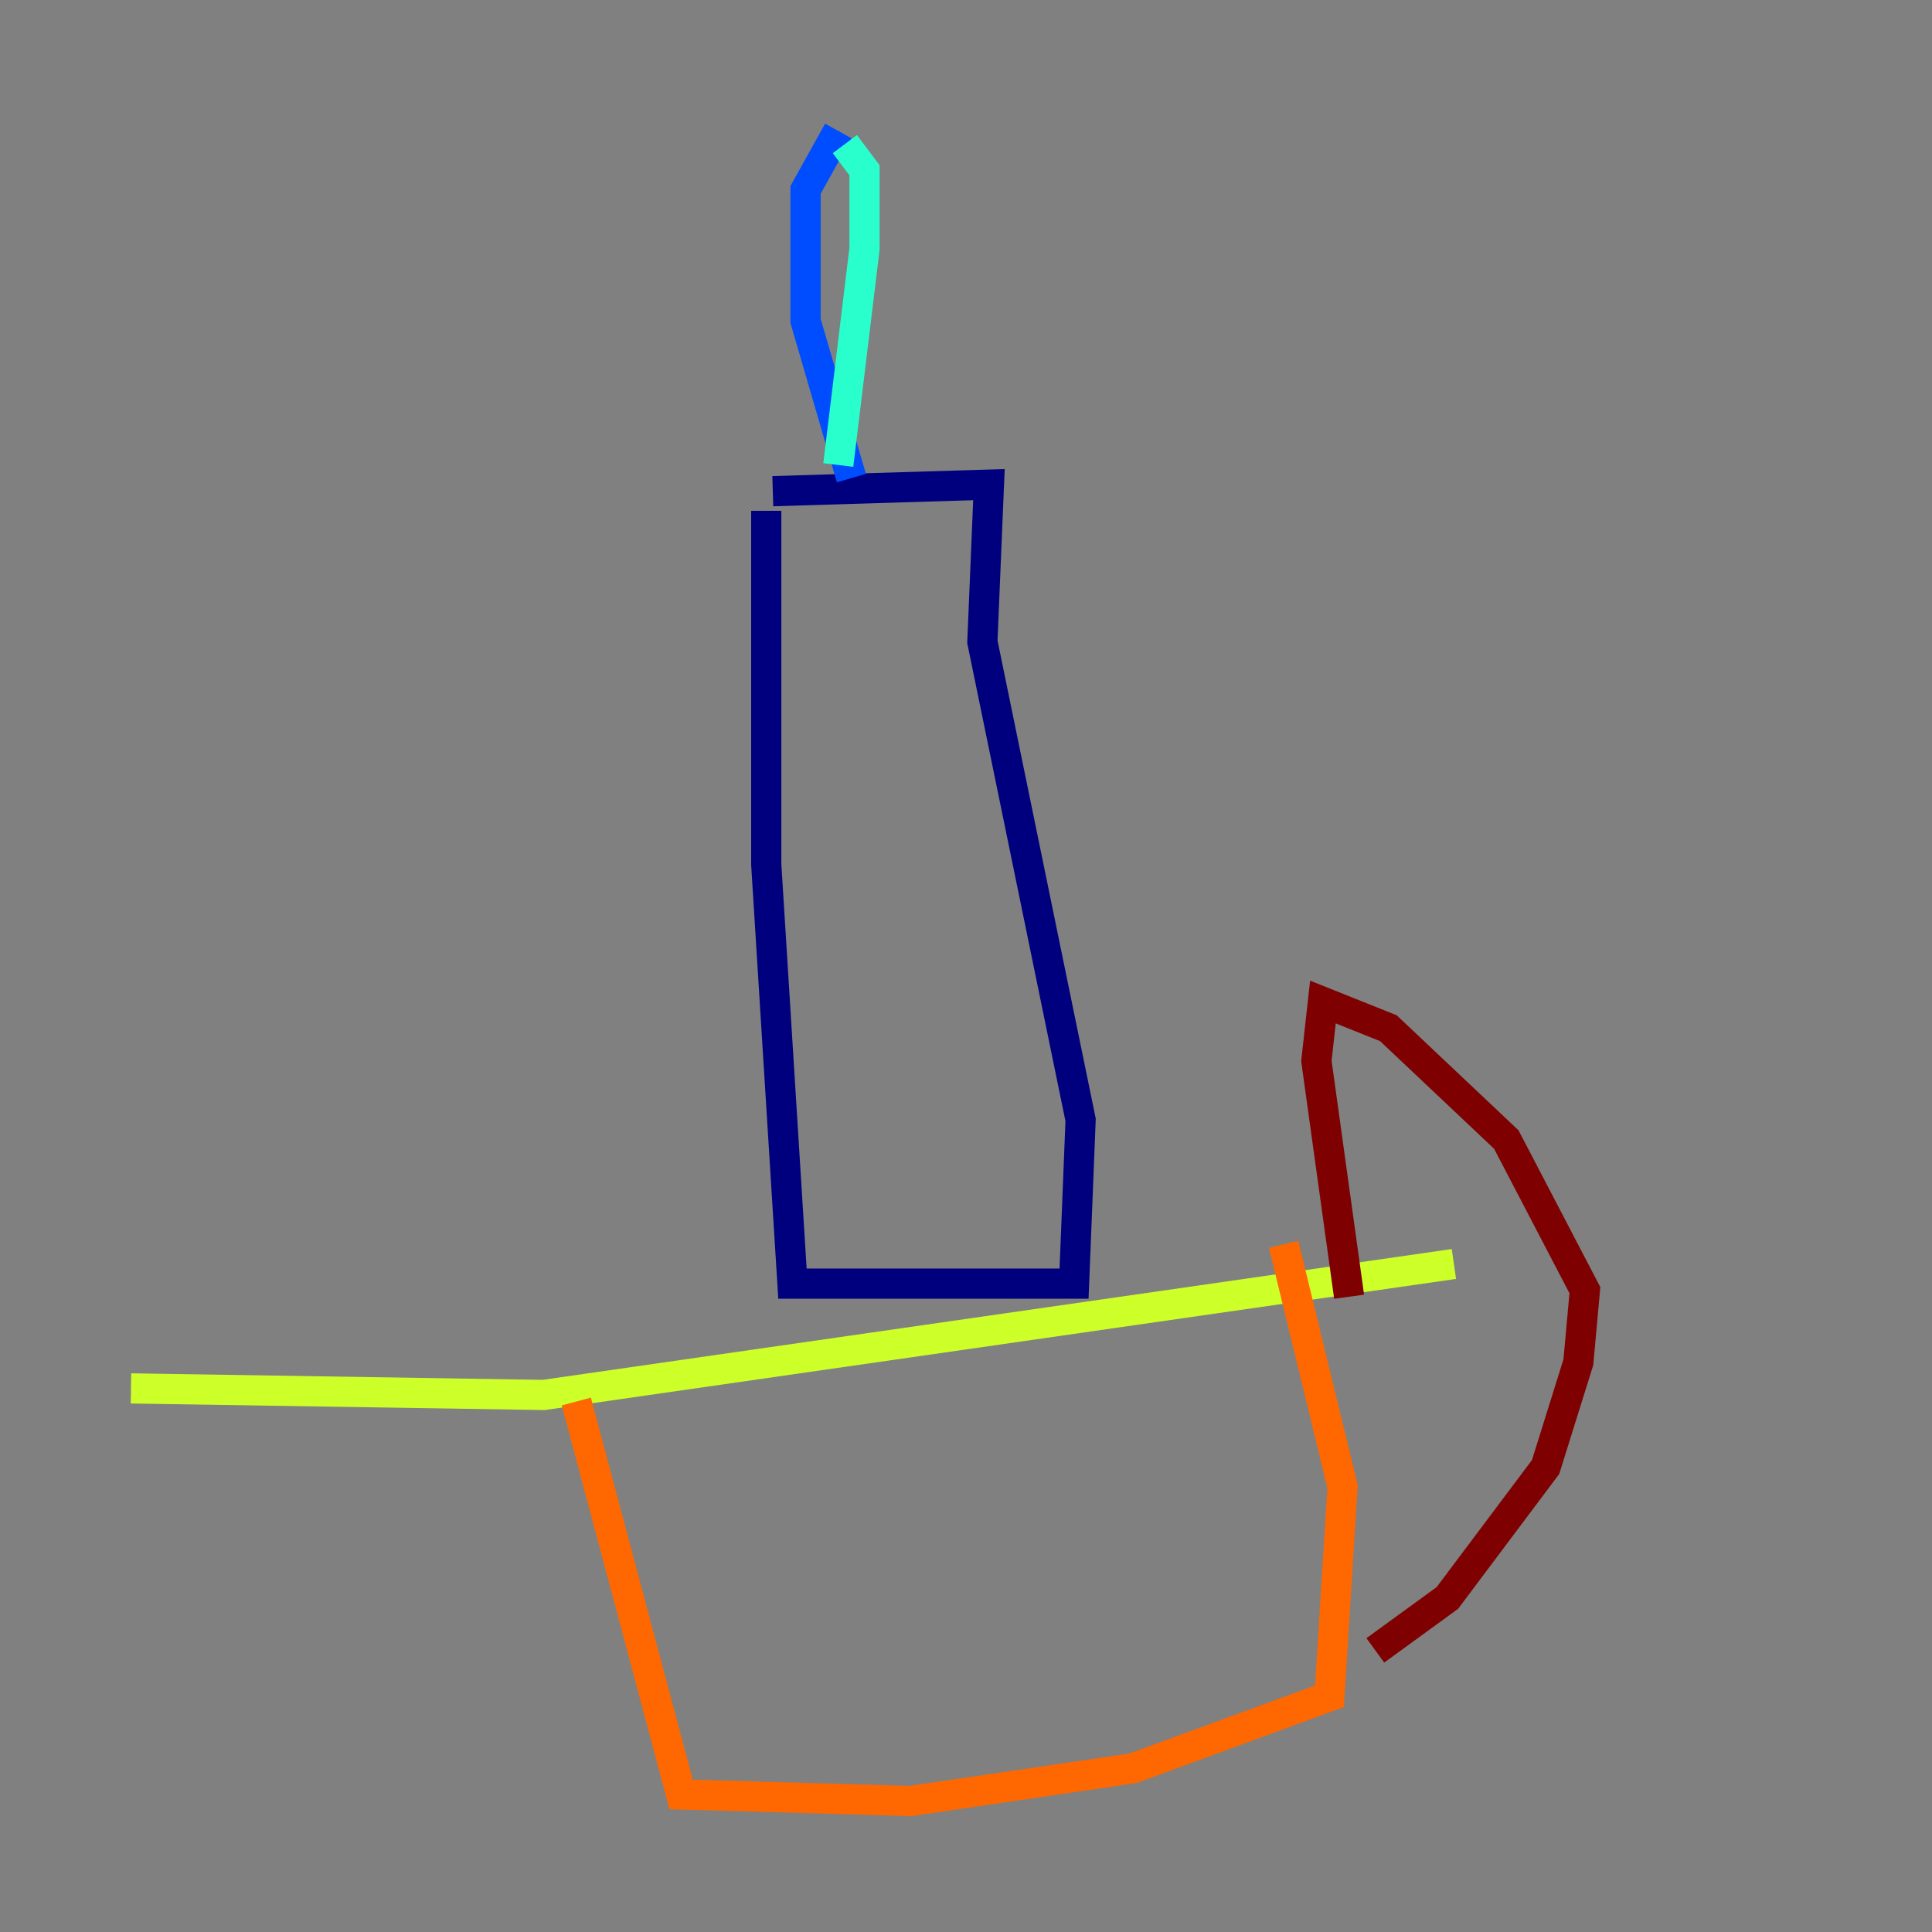<?xml version="1.0" encoding="utf-8" ?>
<svg baseProfile="tiny" height="128" version="1.2" viewBox="0,0,128,128" width="128" xmlns="http://www.w3.org/2000/svg" xmlns:ev="http://www.w3.org/2001/xml-events" xmlns:xlink="http://www.w3.org/1999/xlink"><rect x="0" y="0" width="128" height="128" fill="#808080" stroke="none"/><defs /><polyline fill="none" points="50.766,33.844 50.766,57.275 52.502,85.044 71.159,85.044 71.593,74.197 65.085,42.522 65.519,32.108 51.2,32.542" stroke="#00007f" stroke-width="2" /><polyline fill="none" points="56.407,31.675 53.37,21.261 53.37,12.583 55.539,8.678" stroke="#004cff" stroke-width="2" /><polyline fill="none" points="55.539,30.807 57.275,16.488 57.275,11.281 55.973,9.546" stroke="#29ffcd" stroke-width="2" /><polyline fill="none" points="8.678,91.986 36.014,92.42 96.325,83.742" stroke="#cdff29" stroke-width="2" /><polyline fill="none" points="38.183,92.854 45.125,118.888 60.312,119.322 75.064,117.153 88.081,112.38 88.949,98.495 85.044,82.441" stroke="#ff6700" stroke-width="2" /><polyline fill="none" points="91.119,109.342 95.891,105.871 102.4,97.193 104.57,90.251 105.003,85.478 99.797,75.498 91.986,68.122 87.647,66.386 87.214,70.291 89.383,85.912" stroke="#7f0000" stroke-width="2" /></svg>